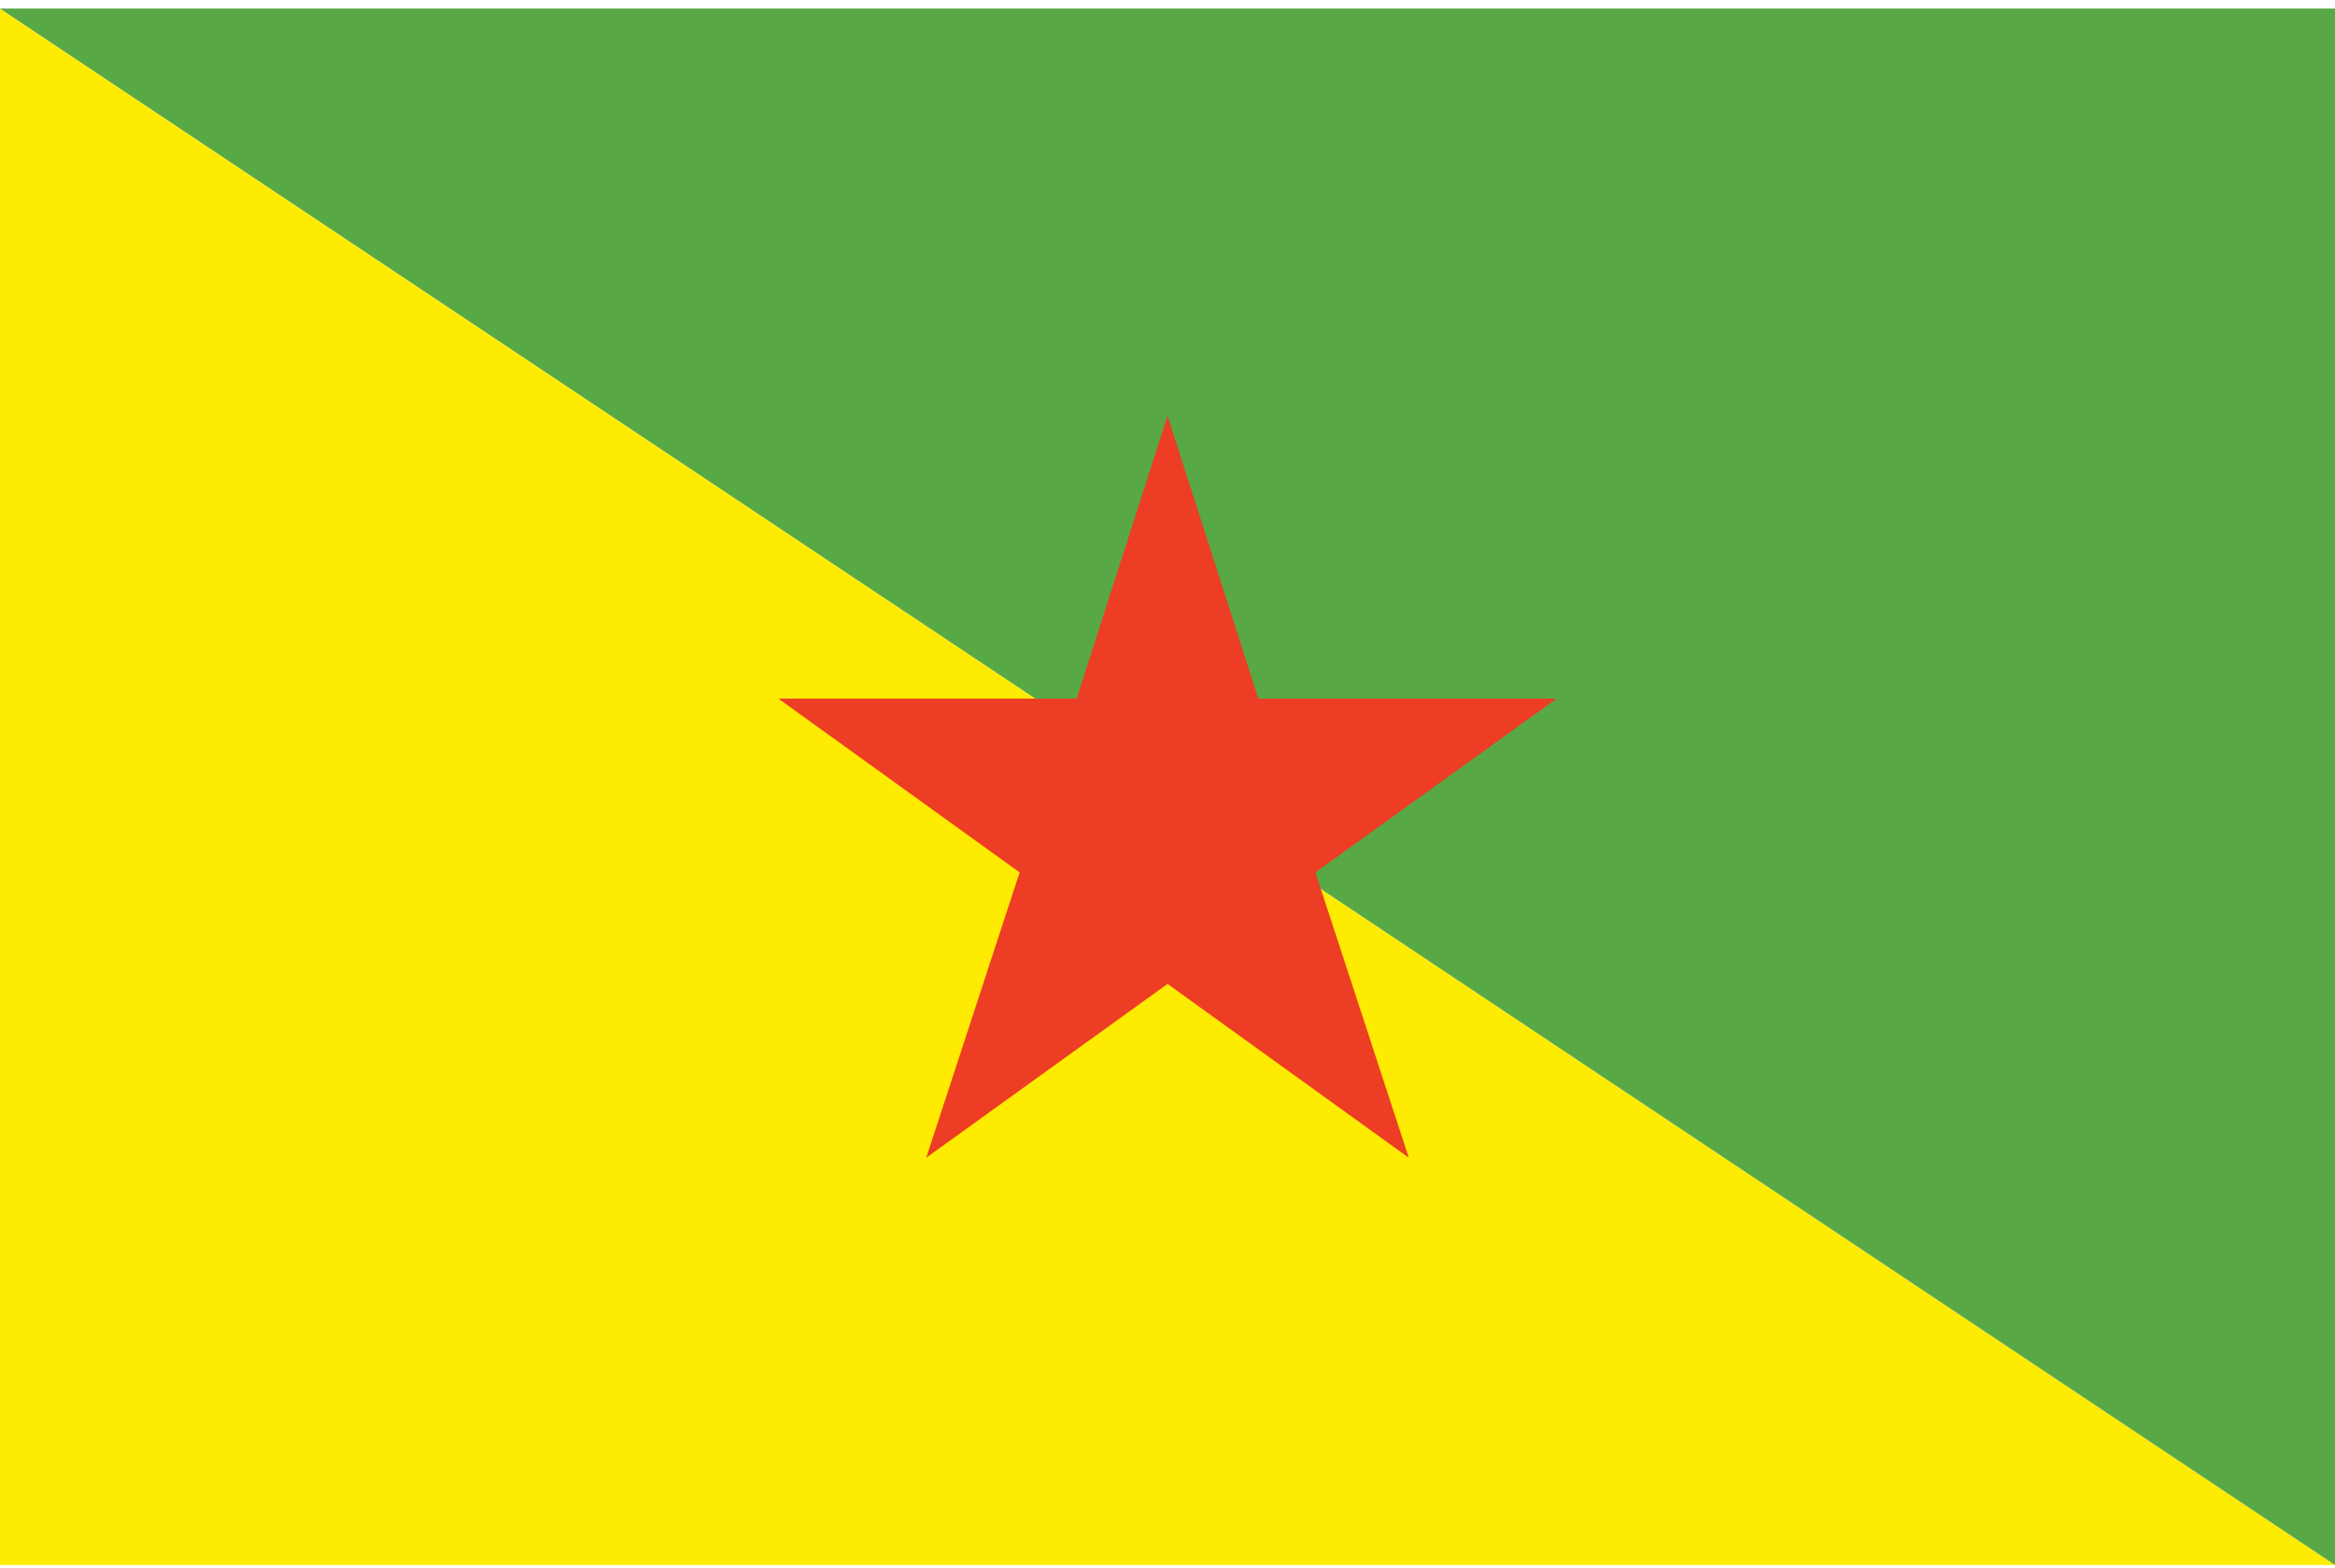 <svg width="70" height="47" viewBox="0 0 70 47" fill="none" xmlns="http://www.w3.org/2000/svg">
<g clip-path="url(#clip0_3_24660)">
<path d="M0 0.256L70 46.922H0V0.256Z" fill="#FDEB01"/>
<path d="M70 0.256V46.922L0 0.256H70Z" fill="#58A846"/>
<path d="M39.434 26.156L46.667 20.945H37.723L35.001 12.467L32.278 20.945H23.334L30.567 26.156L27.767 34.711L35.001 29.5L42.234 34.711L39.434 26.156Z" fill="#ED3D24"/>
</g>
<defs>
<clipPath id="clip0_3_24660">
<rect width="70" height="46.667" fill="white" transform="translate(0 0.256)"/>
</clipPath>
</defs>
</svg>

